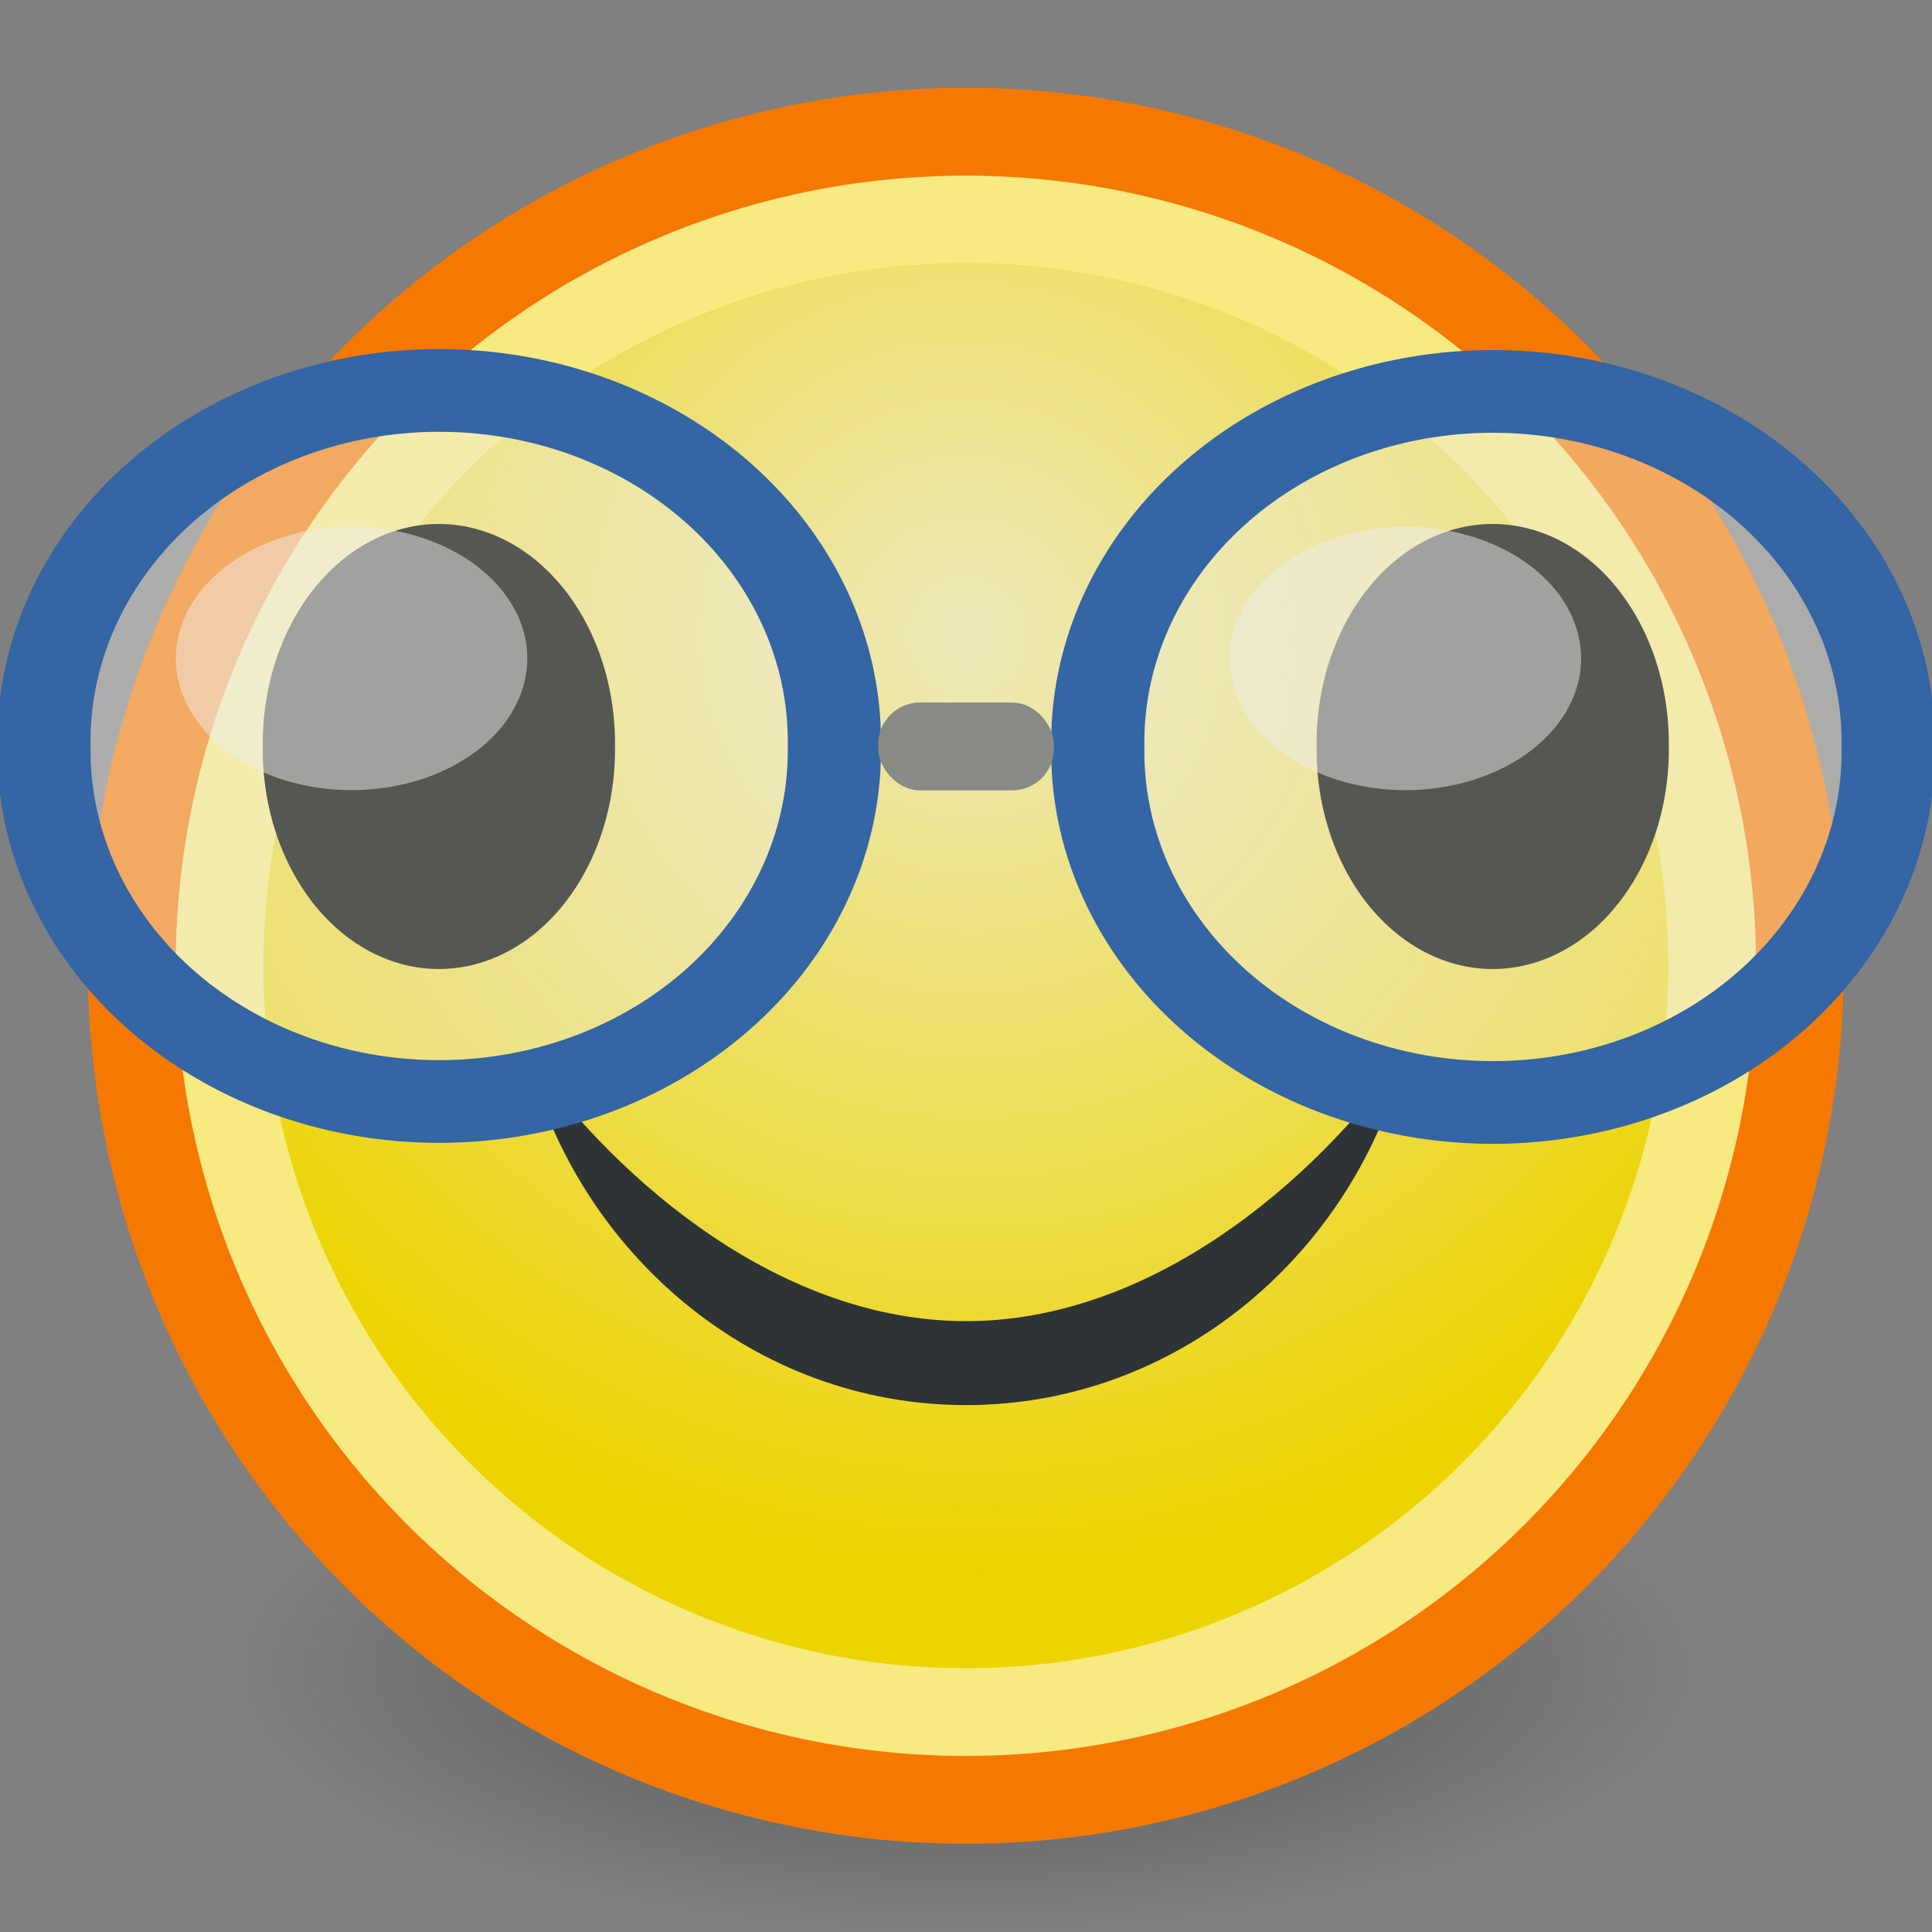 <?xml version="1.0" encoding="UTF-8" standalone="no"?>
<!-- Created with Inkscape (http://www.inkscape.org/) -->
<svg
   xmlns:dc="http://purl.org/dc/elements/1.1/"
   xmlns:cc="http://web.resource.org/cc/"
   xmlns:rdf="http://www.w3.org/1999/02/22-rdf-syntax-ns#"
   xmlns:svg="http://www.w3.org/2000/svg"
   xmlns="http://www.w3.org/2000/svg"
   xmlns:xlink="http://www.w3.org/1999/xlink"
   xmlns:sodipodi="http://sodipodi.sourceforge.net/DTD/sodipodi-0.dtd"
   xmlns:inkscape="http://www.inkscape.org/namespaces/inkscape"
   width="22"
   height="22"
   id="svg2"
   sodipodi:version="0.32"
   inkscape:version="0.44+devel"
   version="1.0"
   sodipodi:docbase="/home/andreas/project/gnome-icon-theme/22x22/emotes"
   sodipodi:docname="face-glasses.svg"
   inkscape:export-filename="/home/andreas/project/gnome-icon-theme/22x22/emotes/face-glasses.png"
   inkscape:export-xdpi="90"
   inkscape:export-ydpi="90"
   inkscape:output_extension="org.inkscape.output.svg.inkscape"
   sodipodi:modified="true">
  <rect width="100%" height="100%" fill="#808080" stroke="none"/>
  <defs
     id="defs4">
    <linearGradient
       inkscape:collect="always"
       id="linearGradient3150">
      <stop
         style="stop-color:#2e3436;stop-opacity:1;"
         offset="0"
         id="stop3152" />
      <stop
         style="stop-color:#2e3436;stop-opacity:0;"
         offset="1"
         id="stop3154" />
    </linearGradient>
    <linearGradient
       inkscape:collect="always"
       id="linearGradient3104">
      <stop
         style="stop-color:#eeeeec;stop-opacity:1;"
         offset="0"
         id="stop3106" />
      <stop
         style="stop-color:#eeeeec;stop-opacity:0;"
         offset="1"
         id="stop3108" />
    </linearGradient>
    <radialGradient
       inkscape:collect="always"
       xlink:href="#linearGradient3104"
       id="radialGradient3114"
       cx="8.334"
       cy="14.187"
       fx="8.334"
       fy="14.187"
       r="9.975"
       gradientUnits="userSpaceOnUse"
       gradientTransform="matrix(-0.933,0.933,-0.947,-0.947,33.021,11.967)" />
    <radialGradient
       inkscape:collect="always"
       xlink:href="#linearGradient3150"
       id="radialGradient3156"
       cx="10.749"
       cy="10.458"
       fx="10.749"
       fy="10.458"
       r="6.645"
       gradientTransform="matrix(-0.843,0,0,-0.357,19.807,14.193)"
       gradientUnits="userSpaceOnUse" />
  </defs>
  <sodipodi:namedview
     id="base"
     pagecolor="#ffffff"
     bordercolor="#666666"
     borderopacity="1.0"
     inkscape:pageopacity="0.0"
     inkscape:pageshadow="2"
     inkscape:zoom="31.678384"
     inkscape:cx="17.330735"
     inkscape:cy="9.5286515"
     inkscape:document-units="px"
     inkscape:current-layer="layer1"
     showgrid="false"
     fill="#eeeeec"
     inkscape:window-width="1680"
     inkscape:window-height="974"
     inkscape:window-x="0"
     inkscape:window-y="26"
     width="22px"
     height="22px" />
  <g
     inkscape:label="Layer 1"
     inkscape:groupmode="layer"
     id="layer1">
    <path
       sodipodi:type="arc"
       style="opacity:0.6;fill:url(#radialGradient3156);fill-opacity:1;stroke:none;stroke-width:1;stroke-miterlimit:4;stroke-dasharray:none;stroke-opacity:1"
       id="path3140"
       sodipodi:cx="10.748654"
       sodipodi:cy="10.457643"
       sodipodi:rx="6.6449099"
       sodipodi:ry="2.3675451"
       d="M 17.394 10.458 A 6.645 2.368 0 1 1  4.104,10.458 A 6.645 2.368 0 1 1  17.394 10.458 z"
       transform="matrix(1.505,0,0,1.267,-5.175,5.749)" />
    <path
       sodipodi:type="arc"
       style="opacity:1;fill:#edd400;fill-opacity:1;stroke:#f57900;stroke-width:1.053;stroke-miterlimit:4;stroke-dasharray:none;stroke-opacity:1"
       id="path1307"
       sodipodi:cx="11.806158"
       sodipodi:cy="10.983024"
       sodipodi:rx="9.975256"
       sodipodi:ry="9.975256"
       d="M 21.781 10.983 A 9.975 9.975 0 1 1  1.831,10.983 A 9.975 9.975 0 1 1  21.781 10.983 z"
       transform="matrix(0.952,0,0,0.952,-0.241,0.542)" />
    <path
       sodipodi:type="arc"
       style="opacity:0.795;fill:url(#radialGradient3114);fill-opacity:1;stroke:none;stroke-width:1.053;stroke-miterlimit:4;stroke-dasharray:none;stroke-opacity:1"
       id="path3102"
       sodipodi:cx="11.806158"
       sodipodi:cy="10.983024"
       sodipodi:rx="9.975256"
       sodipodi:ry="9.975256"
       d="M 21.781 10.983 A 9.975 9.975 0 1 1  1.831,10.983 A 9.975 9.975 0 1 1  21.781 10.983 z"
       transform="matrix(0.802,0,0,0.802,1.534,2.192)" />
    <path
       sodipodi:type="arc"
       style="opacity:0.5;fill:none;fill-opacity:1;stroke:#ffffff;stroke-width:1.173;stroke-miterlimit:4;stroke-dasharray:none;stroke-opacity:1"
       id="path2184"
       sodipodi:cx="11.806158"
       sodipodi:cy="10.983024"
       sodipodi:rx="9.975256"
       sodipodi:ry="9.975256"
       d="M 21.781 10.983 A 9.975 9.975 0 1 1  1.831,10.983 A 9.975 9.975 0 1 1  21.781 10.983 z"
       transform="matrix(0.852,0,0,0.852,0.94,1.64)" />
    <path
       style="opacity:1;fill:#2e3436;fill-opacity:1;stroke:none;stroke-width:1;stroke-miterlimit:4;stroke-dasharray:none;stroke-opacity:1"
       d="M 16.001,12 C 15.414,14.284 13.405,16 11.001,16 C 8.597,16 6.587,14.284 6.001,12 C 7.055,13.479 8.905,15.044 11.001,15.044 C 13.096,15.044 14.947,13.479 16.001,12 z "
       id="path2186"
       sodipodi:nodetypes="cscsc" />
    <path
       sodipodi:type="arc"
       style="opacity:1;fill:#eeeeec;fill-opacity:0.412;stroke:#3465a4;stroke-width:1.31;stroke-miterlimit:4;stroke-dasharray:none;stroke-opacity:1"
       id="path2200"
       sodipodi:cx="5.8715115"
       sodipodi:cy="10.71018"
       sodipodi:rx="5.5558391"
       sodipodi:ry="5.5558391"
       d="M 11.427 10.71 A 5.556 5.556 0 1 1  0.316,10.71 A 5.556 5.556 0 1 1  11.427 10.71 z"
       transform="matrix(0.81,0,0,0.719,0.245,0.794)" />
    <path
       sodipodi:type="arc"
       style="opacity:1;fill:#eeeeec;fill-opacity:0.4;stroke:#3465a4;stroke-width:1.31;stroke-miterlimit:4;stroke-dasharray:none;stroke-opacity:1"
       id="path2212"
       sodipodi:cx="5.8715115"
       sodipodi:cy="10.71018"
       sodipodi:rx="5.5558391"
       sodipodi:ry="5.5558391"
       d="M 11.427 10.71 A 5.556 5.556 0 1 1  0.316,10.71 A 5.556 5.556 0 1 1  11.427 10.71 z"
       transform="matrix(0.81,0,0,0.719,12.245,0.805)" />
    <path
       sodipodi:type="arc"
       style="opacity:1;fill:#555753;fill-opacity:1;stroke:none;stroke-width:1.398;stroke-miterlimit:4;stroke-dasharray:none;stroke-opacity:1"
       id="path2214"
       sodipodi:cx="5.8715115"
       sodipodi:cy="10.71018"
       sodipodi:rx="5.5558391"
       sodipodi:ry="5.5558391"
       d="M 11.427 10.71 A 5.556 5.556 0 1 1  0.316,10.71 A 5.556 5.556 0 1 1  11.427 10.71 z"
       transform="matrix(0.361,0,0,0.45,14.878,3.681)" />
    <rect
       style="opacity:1;fill:#888a85;fill-opacity:1;stroke:none;stroke-width:1;stroke-miterlimit:4;stroke-dasharray:none;stroke-opacity:1"
       id="rect2216"
       width="2"
       height="1"
       x="10.001"
       y="8"
       rx="0.474"
       ry="0.474" />
    <path
       sodipodi:type="arc"
       style="opacity:1;fill:#555753;fill-opacity:1;stroke:none;stroke-width:1.398;stroke-miterlimit:4;stroke-dasharray:none;stroke-opacity:1"
       id="path2219"
       sodipodi:cx="5.8715115"
       sodipodi:cy="10.71018"
       sodipodi:rx="5.5558391"
       sodipodi:ry="5.5558391"
       d="M 11.427 10.71 A 5.556 5.556 0 1 1  0.316,10.71 A 5.556 5.556 0 1 1  11.427 10.71 z"
       transform="matrix(0.361,0,0,0.45,2.878,3.681)" />
    <path
       sodipodi:type="arc"
       style="opacity:0.5;fill:#eeeeec;fill-opacity:1;stroke:none;stroke-width:1.194;stroke-miterlimit:4;stroke-dasharray:none;stroke-opacity:1"
       id="path2223"
       sodipodi:cx="5.9188623"
       sodipodi:cy="10.205105"
       sodipodi:rx="1.7519833"
       sodipodi:ry="1.9887378"
       d="M 7.671 10.205 A 1.752 1.989 0 1 1  4.167,10.205 A 1.752 1.989 0 1 1  7.671 10.205 z"
       transform="matrix(1.142,0,0,0.754,9.244,-0.197)" />
    <path
       sodipodi:type="arc"
       style="opacity:0.5;fill:#eeeeec;fill-opacity:1;stroke:none;stroke-width:1.194;stroke-miterlimit:4;stroke-dasharray:none;stroke-opacity:1"
       id="path2225"
       sodipodi:cx="5.9188623"
       sodipodi:cy="10.205105"
       sodipodi:rx="1.7519833"
       sodipodi:ry="1.9887378"
       d="M 7.671 10.205 A 1.752 1.989 0 1 1  4.167,10.205 A 1.752 1.989 0 1 1  7.671 10.205 z"
       transform="matrix(1.142,0,0,0.754,-2.756,-0.197)" />
  </g>
</svg>
